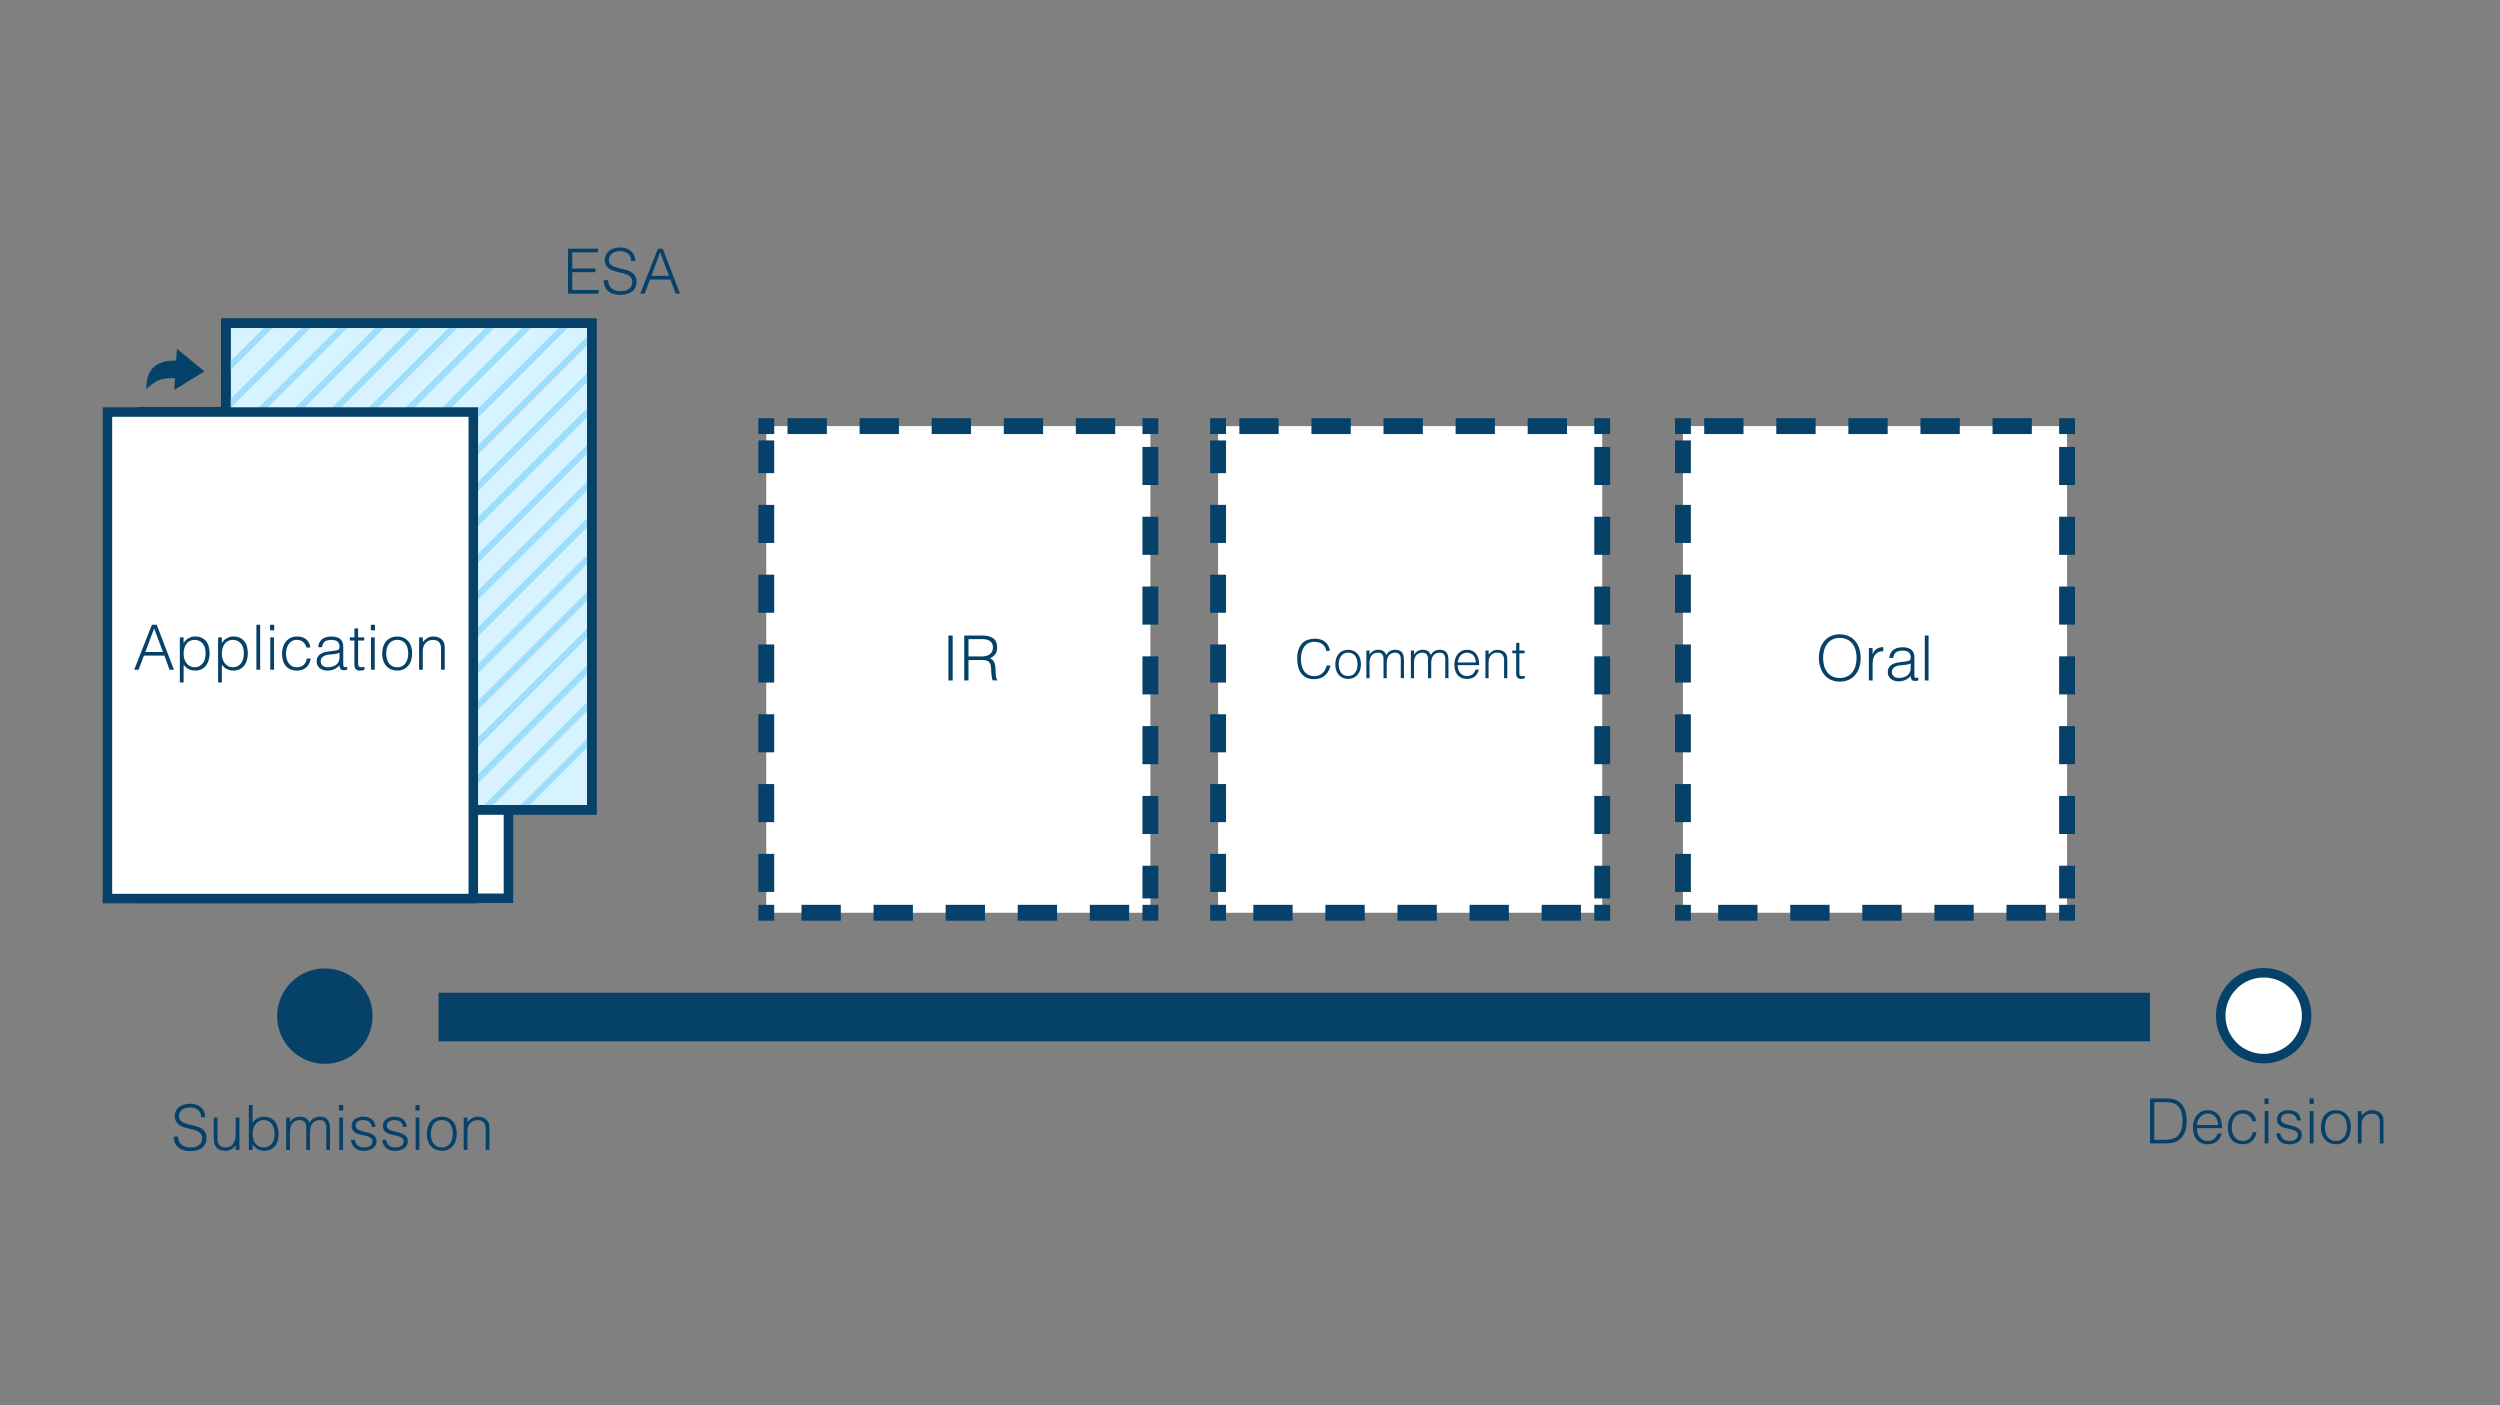 <svg width="788" height="443" viewBox="0 0 788 443" fill="none" xmlns="http://www.w3.org/2000/svg">
<rect x="0" y="0" width="788" height="443" fill="#808080" stroke="none"/>
<path d="M160.268 129.778H44.94V283.134H160.268V129.778Z" fill="white" stroke="#054169" stroke-width="3" stroke-miterlimit="10"/>
<path d="M186.535 101.89H71.207V255.246H186.535V101.89Z" fill="#D6F3FF" stroke="#054169" stroke-width="3" stroke-miterlimit="10"/>
<mask id="mask0" mask-type="alpha" maskUnits="userSpaceOnUse" x="70" y="101" width="117" height="155">
<path d="M186.124 101.935H70.797V255.291H186.124V101.935Z" fill="#D6F3FF"/>
</mask>
<g mask="url(#mask0)">
<path d="M131.103 68.73L-16.622 216.376" stroke="#9DDEFA" stroke-width="2" stroke-miterlimit="10"/>
<path d="M124.126 63.808L-23.599 211.454" stroke="#9DDEFA" stroke-width="2" stroke-miterlimit="10"/>
<path d="M137.966 73.451L-9.76 221.093" stroke="#9DDEFA" stroke-width="2" stroke-miterlimit="10"/>
<path d="M144.828 78.168L-2.897 225.81" stroke="#9DDEFA" stroke-width="2" stroke-miterlimit="10"/>
<path d="M151.69 82.89L3.964 230.532" stroke="#9DDEFA" stroke-width="2" stroke-miterlimit="10"/>
<path d="M158.548 87.606L10.823 235.249" stroke="#9DDEFA" stroke-width="2" stroke-miterlimit="10"/>
<path d="M165.41 92.324L17.685 239.966" stroke="#9DDEFA" stroke-width="2" stroke-miterlimit="10"/>
<path d="M172.272 97.045L24.547 244.687" stroke="#9DDEFA" stroke-width="2" stroke-miterlimit="10"/>
<path d="M179.135 101.762L31.409 249.404" stroke="#9DDEFA" stroke-width="2" stroke-miterlimit="10"/>
<path d="M185.997 106.479L38.272 254.126" stroke="#9DDEFA" stroke-width="2" stroke-miterlimit="10"/>
<path d="M192.859 111.2L45.133 258.842" stroke="#9DDEFA" stroke-width="2" stroke-miterlimit="10"/>
<path d="M196.191 118.94L48.466 266.582" stroke="#9DDEFA" stroke-width="2" stroke-miterlimit="10"/>
<path d="M203.053 123.662L55.328 271.304" stroke="#9DDEFA" stroke-width="2" stroke-miterlimit="10"/>
<path d="M209.916 128.379L62.19 276.021" stroke="#9DDEFA" stroke-width="2" stroke-miterlimit="10"/>
<path d="M216.778 133.097L69.052 280.739" stroke="#9DDEFA" stroke-width="2" stroke-miterlimit="10"/>
<path d="M223.64 137.817L75.915 285.459" stroke="#9DDEFA" stroke-width="2" stroke-miterlimit="10"/>
<path d="M230.502 142.534L82.777 290.176" stroke="#9DDEFA" stroke-width="2" stroke-miterlimit="10"/>
<path d="M237.36 147.252L89.635 294.894" stroke="#9DDEFA" stroke-width="2" stroke-miterlimit="10"/>
<path d="M244.222 151.973L96.497 299.615" stroke="#9DDEFA" stroke-width="2" stroke-miterlimit="10"/>
<path d="M251.085 156.689L103.359 304.331" stroke="#9DDEFA" stroke-width="2" stroke-miterlimit="10"/>
<path d="M257.947 161.411L110.221 309.053" stroke="#9DDEFA" stroke-width="2" stroke-miterlimit="10"/>
</g>
<path d="M186.535 101.89H71.207V255.246H186.535V101.89Z" stroke="#054169" stroke-width="3" stroke-miterlimit="10"/>
<path d="M149.186 129.877H33.859V283.233H149.186V129.877Z" fill="white" stroke="#054169" stroke-width="3" stroke-miterlimit="10"/>
<path d="M362.603 134.315H241.53V287.7H362.603V134.315Z" fill="white"/>
<path d="M362.603 285.238V287.699H360.141" stroke="#054169" stroke-width="5" stroke-miterlimit="10"/>
<path d="M355.901 287.7H246.11" stroke="#054169" stroke-width="5" stroke-miterlimit="10" stroke-dasharray="12.39 10.33"/>
<path d="M243.993 287.699H241.53V285.238" stroke="#054169" stroke-width="5" stroke-miterlimit="10"/>
<path d="M241.53 281.137V138.827" stroke="#054169" stroke-width="5" stroke-miterlimit="10" stroke-dasharray="12 10"/>
<path d="M241.53 136.777V134.315H243.993" stroke="#054169" stroke-width="5" stroke-miterlimit="10"/>
<path d="M248.232 134.315H358.023" stroke="#054169" stroke-width="5" stroke-miterlimit="10" stroke-dasharray="12.39 10.33"/>
<path d="M360.141 134.315H362.603V136.777" stroke="#054169" stroke-width="5" stroke-miterlimit="10"/>
<path d="M362.603 140.878V283.188" stroke="#054169" stroke-width="5" stroke-miterlimit="10" stroke-dasharray="12 10"/>
<path d="M505.018 134.315H383.945V287.7H505.018V134.315Z" fill="white"/>
<path d="M505.018 285.238V287.699H502.555" stroke="#054169" stroke-width="5" stroke-miterlimit="10"/>
<path d="M498.315 287.7H388.525" stroke="#054169" stroke-width="5" stroke-miterlimit="10" stroke-dasharray="12.39 10.33"/>
<path d="M386.407 287.699H383.945V285.238" stroke="#054169" stroke-width="5" stroke-miterlimit="10"/>
<path d="M383.945 281.137V138.827" stroke="#054169" stroke-width="5" stroke-miterlimit="10" stroke-dasharray="12 10"/>
<path d="M383.945 136.777V134.315H386.407" stroke="#054169" stroke-width="5" stroke-miterlimit="10"/>
<path d="M390.647 134.315H500.437" stroke="#054169" stroke-width="5" stroke-miterlimit="10" stroke-dasharray="12.39 10.33"/>
<path d="M502.555 134.315H505.018V136.777" stroke="#054169" stroke-width="5" stroke-miterlimit="10"/>
<path d="M505.018 140.878V283.188" stroke="#054169" stroke-width="5" stroke-miterlimit="10" stroke-dasharray="12 10"/>
<path d="M651.536 134.315H530.463V287.7H651.536V134.315Z" fill="white"/>
<path d="M651.537 285.238V287.699H649.074" stroke="#054169" stroke-width="5" stroke-miterlimit="10"/>
<path d="M644.835 287.7H535.044" stroke="#054169" stroke-width="5" stroke-miterlimit="10" stroke-dasharray="12.39 10.33"/>
<path d="M532.926 287.699H530.463V285.238" stroke="#054169" stroke-width="5" stroke-miterlimit="10"/>
<path d="M530.463 281.137V138.827" stroke="#054169" stroke-width="5" stroke-miterlimit="10" stroke-dasharray="12 10"/>
<path d="M530.463 136.777V134.315H532.926" stroke="#054169" stroke-width="5" stroke-miterlimit="10"/>
<path d="M537.166 134.315H646.956" stroke="#054169" stroke-width="5" stroke-miterlimit="10" stroke-dasharray="12.39 10.33"/>
<path d="M649.074 134.315H651.537V136.777" stroke="#054169" stroke-width="5" stroke-miterlimit="10"/>
<path d="M651.537 140.878V283.188" stroke="#054169" stroke-width="5" stroke-miterlimit="10" stroke-dasharray="12 10"/>
<path d="M102.399 333.821C109.879 333.821 115.942 327.761 115.942 320.285C115.942 312.809 109.879 306.749 102.399 306.749C94.919 306.749 88.855 312.809 88.855 320.285C88.855 327.761 94.919 333.821 102.399 333.821Z" fill="#054169" stroke="#054169" stroke-width="3" stroke-miterlimit="10"/>
<path d="M713.51 333.686C720.99 333.686 727.053 327.625 727.053 320.149C727.053 312.674 720.99 306.613 713.51 306.613C706.03 306.613 699.966 312.674 699.966 320.149C699.966 327.625 706.03 333.686 713.51 333.686Z" fill="white" stroke="#054169" stroke-width="3" stroke-miterlimit="10"/>
<path d="M676.162 314.407H139.747V326.713H676.162V314.407Z" fill="#054169" stroke="#054169" stroke-width="3" stroke-miterlimit="10"/>
<path d="M56.055 358.227C56.084 358.783 56.223 359.329 56.465 359.831C56.676 360.251 56.979 360.618 57.352 360.905C57.719 361.184 58.137 361.387 58.583 361.504C59.078 361.634 59.589 361.697 60.101 361.693C60.658 361.706 61.213 361.625 61.743 361.455C62.159 361.324 62.542 361.106 62.868 360.815C63.15 360.556 63.369 360.236 63.508 359.88C63.645 359.523 63.714 359.143 63.713 358.76C63.736 358.285 63.605 357.814 63.34 357.419C63.079 357.076 62.745 356.796 62.363 356.598C61.926 356.369 61.463 356.194 60.984 356.078C60.467 355.946 59.933 355.819 59.387 355.696C58.842 355.573 58.312 355.421 57.795 355.253C57.303 355.095 56.837 354.863 56.416 354.564C56.011 354.27 55.677 353.889 55.439 353.448C55.209 352.956 55.087 352.42 55.082 351.877C55.076 351.333 55.187 350.795 55.406 350.298C55.616 349.827 55.925 349.407 56.313 349.067C56.756 348.691 57.267 348.404 57.819 348.222C58.493 348.002 59.2 347.895 59.908 347.907C60.622 347.891 61.333 348.005 62.006 348.243C62.562 348.439 63.069 348.751 63.496 349.158C63.886 349.538 64.188 349.998 64.382 350.507C64.582 351.031 64.683 351.587 64.678 352.148H63.397C63.407 351.666 63.309 351.188 63.11 350.749C62.931 350.37 62.663 350.039 62.33 349.785C61.996 349.531 61.615 349.345 61.21 349.236C60.786 349.116 60.349 349.055 59.908 349.055C59.321 349.04 58.736 349.138 58.185 349.342C57.764 349.502 57.383 349.754 57.073 350.081C56.805 350.366 56.61 350.71 56.502 351.086C56.396 351.444 56.375 351.821 56.441 352.189C56.498 352.607 56.693 352.994 56.995 353.288C57.303 353.58 57.663 353.811 58.058 353.969C58.506 354.154 58.971 354.3 59.445 354.404C59.95 354.515 60.467 354.634 60.992 354.757C61.517 354.88 62.026 355.027 62.519 355.2C62.988 355.36 63.43 355.593 63.828 355.889C64.215 356.184 64.528 356.564 64.743 357C64.99 357.533 65.108 358.116 65.088 358.703C65.118 359.282 65.01 359.861 64.774 360.391C64.538 360.921 64.18 361.388 63.73 361.755C62.824 362.476 61.55 362.837 59.908 362.837C59.214 362.844 58.523 362.748 57.856 362.554C57.255 362.382 56.697 362.087 56.215 361.689C55.753 361.296 55.387 360.804 55.144 360.249C54.872 359.612 54.741 358.924 54.758 358.231L56.055 358.227Z" fill="#054169"/>
<path d="M74.285 352.263H75.468V362.46H74.285V361.045C74.129 361.225 73.949 361.418 73.752 361.615C73.546 361.819 73.319 362 73.075 362.156C72.793 362.328 72.491 362.466 72.176 362.567C71.793 362.683 71.394 362.738 70.994 362.731C70.41 362.748 69.829 362.652 69.282 362.448C68.848 362.274 68.465 361.991 68.17 361.627C67.883 361.279 67.674 360.874 67.559 360.438C67.428 359.954 67.365 359.454 67.37 358.953V352.263H68.54V358.957C68.496 359.678 68.714 360.39 69.155 360.963C69.566 361.43 70.231 361.66 71.166 361.66C71.619 361.667 72.067 361.57 72.475 361.377C72.857 361.188 73.189 360.914 73.448 360.577C73.726 360.208 73.933 359.791 74.06 359.347C74.209 358.841 74.282 358.315 74.277 357.788L74.285 352.263Z" fill="#054169"/>
<path d="M79.621 362.46H78.439V348.284H79.621V353.896C79.99 353.276 80.534 352.779 81.185 352.468C81.833 352.152 82.544 351.988 83.266 351.988C83.964 351.972 84.657 352.124 85.285 352.431C85.84 352.713 86.324 353.117 86.701 353.612C87.08 354.13 87.359 354.715 87.522 355.335C87.707 356.003 87.8 356.693 87.796 357.386C87.8 358.095 87.715 358.802 87.542 359.49C87.388 360.109 87.108 360.69 86.721 361.197C86.338 361.679 85.85 362.066 85.293 362.329C84.629 362.62 83.908 362.761 83.183 362.739C82.844 362.737 82.506 362.692 82.178 362.604C81.833 362.503 81.5 362.365 81.185 362.194C80.862 362.021 80.564 361.806 80.298 361.554C80.027 361.295 79.803 360.991 79.637 360.655H79.621V362.46ZM79.621 357.321C79.615 357.903 79.691 358.482 79.847 359.043C79.978 359.54 80.202 360.008 80.507 360.422C80.792 360.808 81.163 361.122 81.591 361.34C82.05 361.568 82.556 361.682 83.069 361.673C83.541 361.679 84.011 361.588 84.448 361.406C84.866 361.231 85.242 360.966 85.547 360.631C85.876 360.268 86.127 359.843 86.286 359.38C86.475 358.832 86.565 358.256 86.553 357.677C86.584 357.073 86.532 356.467 86.397 355.877C86.284 355.35 86.074 354.849 85.777 354.4C85.492 353.984 85.111 353.644 84.665 353.407C84.176 353.154 83.631 353.028 83.081 353.042C82.577 353.034 82.078 353.152 81.632 353.387C81.209 353.613 80.839 353.928 80.549 354.31C80.243 354.72 80.012 355.181 79.867 355.672C79.704 356.206 79.621 356.762 79.621 357.321Z" fill="#054169"/>
<path d="M91.375 362.46H90.193V352.263H91.375V353.797H91.416C91.701 353.224 92.155 352.753 92.717 352.447C93.285 352.139 93.922 351.981 94.568 351.988C94.975 351.977 95.38 352.03 95.771 352.144C96.066 352.234 96.343 352.372 96.592 352.554C96.816 352.726 97.009 352.936 97.162 353.173C97.317 353.416 97.445 353.674 97.544 353.944C97.843 353.323 98.32 352.804 98.915 352.455C99.516 352.128 100.192 351.962 100.876 351.976C101.444 351.952 102.008 352.071 102.518 352.32C102.913 352.529 103.243 352.841 103.474 353.222C103.703 353.621 103.854 354.06 103.918 354.515C103.991 355.01 104.027 355.511 104.024 356.012V362.447H102.842V355.413C102.877 354.8 102.716 354.193 102.383 353.678C102.071 353.259 101.496 353.05 100.659 353.05C100.233 353.052 99.812 353.149 99.428 353.333C99.011 353.538 98.65 353.839 98.373 354.211C98.237 354.394 98.128 354.596 98.049 354.81C97.961 355.044 97.892 355.286 97.844 355.532C97.79 355.778 97.753 356.027 97.733 356.278C97.733 356.529 97.704 356.758 97.704 356.967V362.46H96.522V355.413C96.555 354.8 96.393 354.192 96.058 353.678C95.752 353.259 95.177 353.05 94.335 353.05C93.908 353.053 93.488 353.15 93.103 353.333C92.688 353.539 92.326 353.84 92.048 354.211C91.912 354.394 91.803 354.596 91.724 354.81C91.638 355.045 91.569 355.286 91.519 355.532C91.466 355.778 91.429 356.027 91.408 356.278C91.408 356.529 91.379 356.758 91.379 356.967L91.375 362.46Z" fill="#054169"/>
<path d="M106.881 350.036V348.284H108.182V350.036H106.881ZM106.938 362.46V352.263H108.12V362.46H106.938Z" fill="#054169"/>
<path d="M111.826 359.273C111.919 359.993 112.272 360.653 112.819 361.131C113.427 361.527 114.147 361.717 114.871 361.672C115.251 361.679 115.629 361.627 115.992 361.516C116.276 361.431 116.54 361.292 116.772 361.106C116.965 360.939 117.123 360.733 117.235 360.503C117.339 360.281 117.392 360.039 117.391 359.794C117.407 359.583 117.371 359.372 117.287 359.178C117.202 358.984 117.072 358.814 116.907 358.682C116.542 358.419 116.132 358.226 115.696 358.112C115.178 357.966 114.652 357.848 114.12 357.759C113.581 357.667 113.053 357.519 112.544 357.316C112.079 357.134 111.664 356.842 111.334 356.467C110.987 356.026 110.815 355.473 110.849 354.913C110.839 354.515 110.917 354.121 111.079 353.758C111.241 353.396 111.482 353.074 111.785 352.816C112.538 352.228 113.482 351.936 114.436 351.996C115.388 351.953 116.329 352.211 117.125 352.734C117.814 353.227 118.231 354.047 118.376 355.196H117.174C117.157 354.869 117.069 354.55 116.914 354.262C116.759 353.974 116.542 353.724 116.279 353.53C115.718 353.192 115.07 353.025 114.416 353.05C113.807 353.009 113.203 353.178 112.704 353.53C112.514 353.682 112.361 353.876 112.259 354.096C112.156 354.317 112.106 354.558 112.113 354.802C112.101 355.003 112.138 355.205 112.222 355.389C112.305 355.573 112.433 355.733 112.594 355.856C112.961 356.12 113.37 356.319 113.804 356.447C114.293 356.598 114.818 356.73 115.38 356.857C115.926 356.964 116.459 357.131 116.969 357.353C117.439 357.55 117.859 357.848 118.2 358.227C118.542 358.664 118.713 359.211 118.68 359.765C118.69 360.215 118.581 360.659 118.364 361.053C118.153 361.429 117.856 361.749 117.498 361.988C117.098 362.251 116.655 362.442 116.189 362.55C115.643 362.678 115.083 362.74 114.522 362.735C113.976 362.745 113.432 362.656 112.918 362.472C112.477 362.306 112.072 362.055 111.728 361.734C111.4 361.421 111.139 361.046 110.96 360.631C110.772 360.201 110.665 359.741 110.644 359.273H111.826Z" fill="#054169"/>
<path d="M121.676 359.273C121.769 359.993 122.123 360.653 122.669 361.131C123.277 361.527 123.997 361.717 124.721 361.672C125.101 361.679 125.479 361.627 125.842 361.516C126.126 361.431 126.39 361.292 126.622 361.106C126.815 360.939 126.973 360.733 127.085 360.503C127.189 360.281 127.242 360.039 127.241 359.794C127.257 359.583 127.221 359.372 127.137 359.178C127.052 358.984 126.922 358.814 126.757 358.682C126.392 358.419 125.982 358.226 125.546 358.112C125.028 357.966 124.502 357.848 123.97 357.759C123.431 357.667 122.903 357.519 122.394 357.316C121.929 357.134 121.514 356.842 121.184 356.467C120.837 356.026 120.665 355.473 120.699 354.913C120.689 354.515 120.767 354.121 120.929 353.758C121.091 353.396 121.332 353.074 121.635 352.816C122.388 352.228 123.332 351.936 124.286 351.996C125.238 351.953 126.179 352.211 126.975 352.734C127.664 353.227 128.081 354.047 128.226 355.196H127.024C127.007 354.869 126.919 354.55 126.764 354.262C126.609 353.974 126.392 353.724 126.129 353.53C125.568 353.192 124.921 353.025 124.266 353.05C123.657 353.009 123.053 353.178 122.554 353.53C122.364 353.682 122.211 353.876 122.109 354.096C122.006 354.317 121.956 354.558 121.963 354.802C121.951 355.003 121.988 355.205 122.072 355.389C122.155 355.573 122.283 355.733 122.444 355.856C122.811 356.12 123.22 356.319 123.654 356.447C124.143 356.598 124.668 356.73 125.23 356.857C125.776 356.964 126.309 357.131 126.819 357.353C127.289 357.55 127.709 357.848 128.05 358.227C128.393 358.664 128.563 359.211 128.53 359.765C128.54 360.215 128.431 360.659 128.214 361.053C128.003 361.429 127.706 361.749 127.348 361.988C126.948 362.251 126.505 362.442 126.039 362.55C125.493 362.678 124.933 362.74 124.373 362.735C123.826 362.745 123.282 362.656 122.768 362.472C122.327 362.306 121.922 362.055 121.578 361.734C121.251 361.421 120.99 361.046 120.81 360.631C120.623 360.201 120.515 359.741 120.494 359.273H121.676Z" fill="#054169"/>
<path d="M130.952 350.036V348.284H132.253V350.036H130.952ZM131.013 362.46V352.263H132.195V362.46H131.013Z" fill="#054169"/>
<path d="M139.267 362.735C138.636 362.727 138.012 362.607 137.424 362.382C136.856 362.162 136.344 361.819 135.926 361.377C135.478 360.894 135.133 360.324 134.912 359.703C134.648 358.951 134.522 358.158 134.539 357.361C134.533 356.652 134.633 355.946 134.834 355.265C135.015 354.645 135.316 354.067 135.721 353.563C136.12 353.072 136.625 352.678 137.198 352.41C137.843 352.122 138.544 351.982 139.25 352C139.968 351.979 140.682 352.119 141.339 352.41C141.91 352.677 142.415 353.066 142.817 353.551C143.222 354.052 143.52 354.632 143.691 355.253C143.887 355.938 143.984 356.648 143.978 357.361C143.989 358.11 143.875 358.856 143.642 359.568C143.438 360.189 143.115 360.763 142.689 361.258C142.277 361.73 141.766 362.104 141.191 362.353C140.583 362.611 139.928 362.741 139.267 362.735ZM142.735 357.361C142.738 356.791 142.672 356.222 142.538 355.667C142.422 355.178 142.214 354.714 141.926 354.301C141.651 353.914 141.286 353.599 140.863 353.383C140.365 353.147 139.818 353.033 139.267 353.05C138.716 353.033 138.17 353.159 137.682 353.415C137.252 353.646 136.883 353.976 136.607 354.379C136.322 354.798 136.115 355.265 135.996 355.757C135.863 356.282 135.797 356.821 135.799 357.361C135.792 357.95 135.868 358.537 136.024 359.105C136.153 359.596 136.371 360.059 136.669 360.471C136.954 360.848 137.325 361.152 137.752 361.357C138.22 361.576 138.733 361.684 139.25 361.672C139.801 361.689 140.347 361.564 140.834 361.307C141.266 361.075 141.635 360.741 141.91 360.335C142.192 359.915 142.399 359.448 142.521 358.957C142.659 358.436 142.731 357.9 142.735 357.361Z" fill="#054169"/>
<path d="M147.34 362.461H146.158V352.263H147.34V353.678C147.775 353.207 148.269 352.793 148.809 352.448C149.359 352.121 149.991 351.957 150.631 351.976C151.231 351.97 151.826 352.08 152.384 352.3C152.94 352.533 153.413 352.928 153.742 353.432C153.981 353.767 154.133 354.156 154.185 354.564C154.233 354.973 154.256 355.384 154.255 355.795V362.469H153.086V355.807C153.137 355.072 152.92 354.343 152.474 353.756C152.066 353.297 151.391 353.067 150.447 353.067C150.104 353.061 149.763 353.118 149.441 353.235C149.146 353.34 148.87 353.49 148.62 353.678C148.382 353.855 148.171 354.066 147.996 354.306C147.826 354.536 147.688 354.789 147.586 355.057C147.475 355.361 147.403 355.678 147.373 356C147.344 356.304 147.332 356.632 147.332 356.985L147.34 362.461Z" fill="#054169"/>
<path d="M677.696 360.409V346.233H682.523C682.933 346.233 683.307 346.233 683.688 346.262C684.065 346.284 684.439 346.33 684.809 346.402C685.177 346.475 685.537 346.583 685.884 346.726C686.243 346.876 686.583 347.068 686.898 347.296C687.363 347.633 687.758 348.058 688.059 348.547C688.36 349.035 688.601 349.557 688.778 350.101C688.954 350.635 689.081 351.185 689.155 351.742C689.223 352.254 689.258 352.769 689.262 353.284C689.262 353.766 689.232 354.247 689.172 354.724C689.114 355.207 689.02 355.684 688.888 356.152C688.757 356.613 688.582 357.06 688.367 357.489C688.148 357.916 687.872 358.31 687.546 358.662C687.237 359.011 686.876 359.31 686.475 359.548C686.087 359.77 685.674 359.945 685.244 360.069C684.81 360.196 684.365 360.281 683.914 360.323C683.449 360.371 682.982 360.395 682.515 360.393L677.696 360.409ZM679.034 359.269H682.244C682.815 359.271 683.385 359.234 683.951 359.158C684.526 359.077 685.082 358.894 685.593 358.617C686.051 358.392 686.449 358.062 686.754 357.653C687.056 357.246 687.297 356.799 687.472 356.324C687.652 355.837 687.777 355.333 687.846 354.819C687.918 354.316 687.955 353.809 687.957 353.301C687.956 352.778 687.923 352.257 687.858 351.738C687.793 351.219 687.667 350.709 687.481 350.22C687.302 349.745 687.05 349.301 686.734 348.904C686.399 348.487 685.98 348.147 685.502 347.907C685.034 347.679 684.528 347.54 684.009 347.497C683.425 347.431 682.839 347.398 682.252 347.398H679.042L679.034 359.269Z" fill="#054169"/>
<path d="M692.467 355.585C692.465 356.115 692.538 356.643 692.685 357.152C692.816 357.615 693.033 358.049 693.325 358.432C693.614 358.797 693.981 359.093 694.4 359.297C694.867 359.522 695.38 359.633 695.898 359.621C696.611 359.641 697.31 359.426 697.889 359.01C698.451 358.583 698.841 357.969 698.989 357.279H700.31C700.172 357.749 699.981 358.202 699.74 358.629C699.507 359.037 699.207 359.403 698.853 359.711C698.482 360.029 698.053 360.273 697.589 360.429C697.044 360.609 696.472 360.695 695.898 360.684C695.174 360.703 694.453 360.563 693.789 360.273C693.222 360.013 692.724 359.626 692.332 359.141C691.939 358.639 691.65 358.063 691.482 357.447C691.296 356.764 691.204 356.059 691.207 355.351C691.202 354.635 691.313 353.923 691.535 353.243C691.733 352.616 692.046 352.032 692.459 351.52C692.858 351.03 693.36 350.634 693.928 350.359C694.545 350.073 695.219 349.932 695.898 349.949C696.524 349.919 697.148 350.034 697.721 350.284C698.295 350.535 698.803 350.914 699.206 351.393C700.005 352.361 700.399 353.762 700.388 355.597L692.467 355.585ZM699.128 354.601C699.131 354.124 699.062 353.65 698.923 353.194C698.795 352.777 698.588 352.39 698.312 352.053C698.034 351.725 697.688 351.462 697.298 351.282C696.858 351.087 696.38 350.99 695.898 350.999C695.418 350.989 694.942 351.09 694.507 351.294C694.116 351.484 693.768 351.752 693.485 352.082C693.196 352.422 692.966 352.807 692.804 353.222C692.63 353.665 692.517 354.128 692.467 354.601H699.128Z" fill="#054169"/>
<path d="M709.923 353.42C709.755 352.729 709.376 352.106 708.839 351.64C708.287 351.199 707.595 350.972 706.89 351C706.347 350.984 705.81 351.113 705.334 351.373C704.911 351.613 704.548 351.947 704.275 352.349C703.992 352.777 703.785 353.25 703.664 353.748C703.533 354.26 703.467 354.787 703.467 355.315C703.466 355.846 703.528 356.374 703.651 356.89C703.769 357.382 703.974 357.848 704.255 358.268C704.527 358.672 704.891 359.006 705.318 359.241C705.802 359.497 706.346 359.623 706.894 359.606C707.667 359.643 708.424 359.383 709.011 358.88C709.569 358.345 709.927 357.636 710.025 356.87H711.285C711.191 357.406 711.023 357.926 710.784 358.416C710.564 358.867 710.264 359.274 709.898 359.618C709.524 359.959 709.086 360.223 708.609 360.393C707.358 360.801 706.003 360.754 704.784 360.258C704.218 359.998 703.719 359.61 703.327 359.126C702.934 358.619 702.647 358.039 702.482 357.419C702.294 356.734 702.201 356.026 702.207 355.315C702.201 354.62 702.304 353.928 702.51 353.264C702.703 352.64 703.008 352.056 703.409 351.541C703.803 351.041 704.304 350.634 704.874 350.352C705.503 350.047 706.195 349.895 706.894 349.909C707.919 349.859 708.932 350.156 709.767 350.754C710.549 351.421 711.039 352.368 711.133 353.391L709.923 353.42Z" fill="#054169"/>
<path d="M713.764 347.985V346.233H715.065V347.985H713.764ZM713.825 360.409V350.212H715.007V360.409H713.825Z" fill="#054169"/>
<path d="M718.709 357.222C718.806 357.941 719.159 358.6 719.703 359.08C720.31 359.477 721.03 359.666 721.755 359.622C722.135 359.629 722.515 359.576 722.879 359.466C723.162 359.38 723.425 359.241 723.655 359.056C723.85 358.889 724.008 358.684 724.119 358.453C724.224 358.231 724.277 357.988 724.275 357.743C724.29 357.533 724.255 357.322 724.171 357.128C724.087 356.935 723.958 356.764 723.795 356.631C723.429 356.37 723.018 356.177 722.584 356.061C722.065 355.916 721.539 355.799 721.008 355.708C720.468 355.618 719.94 355.469 719.432 355.265C718.959 355.085 718.537 354.794 718.2 354.416C717.855 353.974 717.684 353.421 717.72 352.862C717.71 352.465 717.788 352.07 717.95 351.708C718.112 351.345 718.353 351.023 718.656 350.766C719.408 350.177 720.35 349.885 721.303 349.945C722.256 349.901 723.199 350.159 723.996 350.684C724.685 351.176 725.096 351.996 725.227 353.145H724.028C724.01 352.818 723.921 352.5 723.765 352.212C723.61 351.924 723.393 351.674 723.13 351.479C722.57 351.141 721.924 350.974 721.27 351C720.66 350.958 720.055 351.127 719.555 351.479C719.364 351.631 719.212 351.825 719.109 352.045C719.006 352.266 718.957 352.508 718.964 352.751C718.952 352.953 718.989 353.155 719.074 353.339C719.158 353.523 719.287 353.683 719.448 353.805C719.821 354.073 720.238 354.272 720.679 354.396C721.164 354.548 721.689 354.679 722.255 354.806C722.797 354.918 723.325 355.087 723.831 355.311C724.302 355.507 724.722 355.805 725.063 356.184C725.407 356.621 725.579 357.168 725.547 357.722C725.555 358.172 725.446 358.616 725.231 359.01C725.019 359.385 724.722 359.705 724.365 359.946C723.964 360.209 723.519 360.399 723.052 360.508C722.514 360.634 721.963 360.696 721.41 360.692C720.864 360.702 720.32 360.614 719.805 360.43C719.362 360.265 718.956 360.014 718.611 359.691C718.285 359.377 718.024 359.003 717.843 358.588C717.658 358.158 717.551 357.698 717.527 357.23L718.709 357.222Z" fill="#054169"/>
<path d="M727.989 347.985V346.233H729.31V347.985H727.989ZM728.046 360.409V350.212H729.228V360.409H728.046Z" fill="#054169"/>
<path d="M736.287 360.684C735.657 360.676 735.033 360.557 734.445 360.331C733.878 360.111 733.368 359.768 732.951 359.326C732.501 358.844 732.156 358.274 731.937 357.653C731.672 356.901 731.544 356.108 731.559 355.311C731.554 354.601 731.653 353.895 731.855 353.214C732.036 352.594 732.337 352.016 732.741 351.512C733.14 351.021 733.646 350.627 734.219 350.36C734.864 350.072 735.565 349.932 736.271 349.949C736.989 349.928 737.703 350.068 738.36 350.36C738.931 350.626 739.435 351.015 739.837 351.5C740.243 352.002 740.541 352.581 740.716 353.202C740.908 353.888 741.004 354.598 740.999 355.311C741.009 356.059 740.897 356.805 740.667 357.517C740.462 358.138 740.137 358.712 739.71 359.207C739.299 359.68 738.787 360.054 738.212 360.303C737.604 360.561 736.948 360.69 736.287 360.684ZM739.755 355.311C739.759 354.74 739.693 354.171 739.558 353.616C739.444 353.126 739.236 352.662 738.947 352.251C738.673 351.862 738.308 351.547 737.884 351.332C737.386 351.096 736.838 350.982 736.287 350.999C735.737 350.983 735.191 351.108 734.703 351.365C734.274 351.597 733.906 351.928 733.628 352.328C733.342 352.747 733.137 353.214 733.02 353.707C732.888 354.231 732.822 354.77 732.823 355.311C732.817 355.899 732.893 356.486 733.049 357.054C733.179 357.547 733.404 358.011 733.71 358.42C733.993 358.797 734.364 359.101 734.789 359.306C735.258 359.525 735.77 359.633 736.287 359.622C736.839 359.639 737.387 359.513 737.876 359.257C738.305 359.023 738.673 358.69 738.947 358.284C739.231 357.865 739.438 357.398 739.558 356.906C739.695 356.385 739.765 355.849 739.768 355.311H739.755Z" fill="#054169"/>
<path d="M744.377 360.41H743.195V350.212H744.377V351.628C744.814 351.158 745.308 350.745 745.847 350.397C746.397 350.07 747.029 349.906 747.669 349.925C748.268 349.919 748.864 350.029 749.421 350.249C749.978 350.481 750.451 350.876 750.78 351.381C751.019 351.717 751.171 352.106 751.223 352.514C751.273 352.922 751.296 353.333 751.293 353.744V360.418H750.111V353.756C750.164 353.021 749.946 352.292 749.499 351.706C749.092 351.246 748.416 351.016 747.472 351.016C747.129 351.011 746.788 351.068 746.466 351.185C746.172 351.29 745.895 351.439 745.646 351.628C745.408 351.804 745.199 352.016 745.026 352.255C744.852 352.484 744.714 352.737 744.615 353.006C744.501 353.309 744.428 353.627 744.398 353.949C744.373 354.253 744.357 354.581 744.357 354.934L744.377 360.41Z" fill="#054169"/>
<path d="M573.307 207.423C573.297 206.436 573.436 205.453 573.718 204.506C573.973 203.645 574.391 202.84 574.949 202.136C575.506 201.456 576.207 200.909 577.001 200.532C577.884 200.124 578.848 199.922 579.82 199.941C580.82 199.92 581.811 200.117 582.726 200.519C583.533 200.889 584.247 201.434 584.815 202.115C585.388 202.819 585.816 203.629 586.075 204.498C586.359 205.447 586.497 206.433 586.485 207.423C586.496 208.395 586.357 209.363 586.075 210.294C585.818 211.152 585.4 211.954 584.844 212.657C584.289 213.338 583.587 213.887 582.792 214.261C581.884 214.649 580.907 214.85 579.919 214.85C578.931 214.85 577.954 214.649 577.046 214.261C576.252 213.884 575.551 213.337 574.994 212.657C574.434 211.956 574.016 211.154 573.763 210.294C573.469 209.365 573.316 208.397 573.307 207.423ZM579.919 213.707C580.741 213.728 581.555 213.548 582.291 213.182C582.938 212.853 583.5 212.378 583.933 211.795C584.373 211.192 584.693 210.509 584.877 209.785C585.084 209.009 585.187 208.21 585.184 207.406C585.196 206.51 585.073 205.617 584.819 204.757C584.603 204.028 584.245 203.349 583.764 202.759C583.314 202.213 582.74 201.781 582.09 201.5C581.393 201.201 580.64 201.053 579.882 201.065C579.066 201.044 578.257 201.227 577.53 201.598C576.882 201.934 576.32 202.416 575.889 203.005C575.451 203.613 575.131 204.298 574.945 205.023C574.54 206.592 574.54 208.237 574.945 209.806C575.13 210.529 575.45 211.211 575.889 211.816C576.32 212.398 576.882 212.87 577.53 213.194C578.274 213.553 579.093 213.729 579.919 213.707Z" fill="#054169"/>
<path d="M590.249 214.49H589.067V204.272H590.249V206.183H590.29C590.522 205.496 590.966 204.9 591.558 204.481C592.184 204.132 592.894 203.965 593.61 203.997V205.277C593.045 205.247 592.482 205.355 591.969 205.593C591.551 205.8 591.194 206.112 590.934 206.499C590.665 206.907 590.483 207.367 590.401 207.849C590.299 208.39 590.25 208.939 590.253 209.489L590.249 214.49Z" fill="#054169"/>
<path d="M600.255 208.542C600.481 208.518 600.747 208.477 601.076 208.423C601.337 208.386 601.593 208.314 601.835 208.21C601.928 208.168 602.01 208.104 602.073 208.023C602.136 207.942 602.178 207.847 602.196 207.746C602.242 207.549 602.265 207.346 602.266 207.144C602.276 206.87 602.229 206.597 602.13 206.341C602.03 206.086 601.88 205.854 601.687 205.659C601.277 205.273 600.645 205.076 599.725 205.076C599.348 205.073 598.971 205.111 598.601 205.187C598.281 205.25 597.976 205.377 597.706 205.56C597.444 205.745 597.227 205.988 597.074 206.27C596.895 206.616 596.785 206.993 596.75 207.381H595.515C595.535 206.842 595.676 206.314 595.925 205.835C596.149 205.423 596.463 205.066 596.844 204.793C597.234 204.514 597.675 204.314 598.141 204.202C598.654 204.074 599.181 204.01 599.709 204.014C600.197 204.012 600.683 204.068 601.158 204.182C601.583 204.28 601.985 204.461 602.34 204.715C602.681 204.967 602.952 205.302 603.128 205.687C603.33 206.16 603.426 206.671 603.411 207.185V212.738C603.411 213.198 603.493 213.489 603.657 213.612C603.821 213.739 604.154 213.706 604.655 213.526V214.449L604.244 214.568C604.075 214.619 603.9 214.646 603.723 214.646C603.544 214.646 603.365 214.626 603.189 214.588C603.018 214.57 602.855 214.504 602.717 214.4C602.6 214.303 602.504 214.183 602.434 214.047C602.359 213.905 602.309 213.751 602.286 213.592C602.258 213.419 602.244 213.245 602.245 213.071C601.769 213.606 601.186 214.035 600.534 214.33C599.877 214.623 599.164 214.771 598.445 214.765C598.008 214.767 597.573 214.707 597.152 214.588C596.756 214.477 596.385 214.289 596.06 214.035C595.746 213.789 595.489 213.476 595.309 213.12C595.119 212.718 595.025 212.277 595.034 211.832C595.034 210.098 596.223 209.074 598.601 208.76L600.255 208.542ZM602.245 209.133C601.762 209.338 601.252 209.476 600.731 209.543C600.218 209.609 599.705 209.662 599.192 209.699C598.445 209.717 597.716 209.927 597.074 210.31C596.824 210.482 596.623 210.715 596.491 210.988C596.358 211.26 596.299 211.562 596.319 211.865C596.312 212.149 596.375 212.431 596.504 212.685C596.623 212.91 596.791 213.105 596.996 213.255C597.209 213.411 597.45 213.524 597.706 213.588C597.974 213.661 598.25 213.699 598.527 213.698C598.992 213.698 599.456 213.638 599.906 213.522C600.332 213.413 600.735 213.23 601.096 212.98C601.436 212.737 601.716 212.42 601.917 212.053C602.138 211.646 602.247 211.187 602.233 210.724L602.245 209.133Z" fill="#054169"/>
<path d="M606.698 214.49V200.313H607.88V214.49H606.698Z" fill="#054169"/>
<path d="M418.058 205.171C417.921 204.295 417.45 203.506 416.745 202.968C415.996 202.499 415.121 202.27 414.237 202.312C413.613 202.289 412.992 202.426 412.434 202.708C411.877 202.991 411.4 203.411 411.049 203.928C410.695 204.446 410.439 205.024 410.293 205.634C410.126 206.305 410.043 206.994 410.047 207.685C410.046 208.353 410.118 209.018 410.261 209.67C410.386 210.288 410.622 210.877 410.958 211.41C411.288 211.922 411.739 212.345 412.272 212.64C412.903 212.973 413.61 213.136 414.324 213.112C414.806 213.119 415.285 213.034 415.736 212.862C416.149 212.701 416.529 212.465 416.856 212.164C417.185 211.86 417.462 211.504 417.677 211.11C417.9 210.691 418.067 210.244 418.173 209.781H419.368C419.235 210.349 419.036 210.9 418.777 211.422C418.258 212.491 417.344 213.318 416.228 213.727C415.552 213.97 414.837 214.086 414.118 214.072C413.291 214.094 412.471 213.918 411.726 213.559C411.075 213.236 410.512 212.76 410.084 212.173C409.65 211.562 409.338 210.874 409.165 210.146C408.971 209.34 408.876 208.514 408.882 207.685C408.851 206.689 408.99 205.694 409.292 204.744C409.536 204.005 409.941 203.33 410.478 202.767C410.976 202.259 411.588 201.878 412.263 201.655C412.985 201.42 413.741 201.303 414.5 201.311C415.084 201.306 415.665 201.389 416.224 201.557C416.738 201.708 417.219 201.956 417.64 202.287C418.053 202.617 418.396 203.026 418.649 203.489C418.923 204.001 419.108 204.556 419.195 205.13L418.058 205.171Z" fill="#054169"/>
<path d="M424.925 213.997C424.386 213.992 423.852 213.891 423.349 213.698C422.866 213.509 422.43 213.216 422.073 212.841C421.688 212.428 421.393 211.941 421.207 211.409C420.981 210.766 420.873 210.088 420.886 209.407C420.881 208.802 420.965 208.199 421.137 207.619C421.292 207.088 421.55 206.594 421.896 206.163C422.237 205.744 422.668 205.408 423.156 205.178C423.717 204.94 424.321 204.817 424.931 204.817C425.541 204.817 426.145 204.94 426.706 205.178C427.194 205.406 427.626 205.74 427.97 206.155C428.317 206.582 428.571 207.076 428.717 207.607C428.885 208.192 428.968 208.798 428.963 209.407C428.973 210.046 428.876 210.683 428.676 211.29C428.502 211.823 428.223 212.315 427.855 212.738C427.503 213.139 427.067 213.458 426.579 213.673C426.056 213.894 425.493 214.005 424.925 213.997ZM427.884 209.407C427.889 208.921 427.832 208.436 427.716 207.963C427.62 207.544 427.443 207.146 427.195 206.794C426.96 206.464 426.649 206.195 426.288 206.011C425.862 205.809 425.395 205.71 424.925 205.724C424.454 205.711 423.988 205.818 423.571 206.036C423.205 206.235 422.89 206.515 422.651 206.856C422.408 207.214 422.232 207.613 422.13 208.033C422.018 208.481 421.961 208.941 421.962 209.403C421.958 209.906 422.023 210.407 422.155 210.892C422.271 211.316 422.466 211.713 422.729 212.065C422.972 212.388 423.288 212.647 423.653 212.82C424.053 213.008 424.491 213.1 424.933 213.091C425.404 213.104 425.87 212.997 426.288 212.779C426.654 212.583 426.968 212.302 427.203 211.959C427.446 211.601 427.622 211.202 427.724 210.781C427.837 210.332 427.891 209.87 427.884 209.407Z" fill="#054169"/>
<path d="M431.689 213.764H430.679V205.051H431.689V206.364H431.722C431.965 205.874 432.353 205.472 432.834 205.211C433.317 204.942 433.861 204.801 434.414 204.801C434.761 204.793 435.107 204.839 435.44 204.936C435.697 205.014 435.939 205.136 436.154 205.297C436.347 205.444 436.512 205.623 436.643 205.826C436.775 206.033 436.886 206.253 436.971 206.483C437.224 205.951 437.631 205.507 438.141 205.211C438.653 204.931 439.231 204.79 439.815 204.801C440.307 204.778 440.797 204.88 441.239 205.096C441.579 205.273 441.863 205.54 442.06 205.867C442.259 206.206 442.389 206.581 442.442 206.971C442.503 207.393 442.533 207.82 442.532 208.247V213.747H441.522V207.742C441.547 207.217 441.403 206.698 441.112 206.261C440.849 205.904 440.357 205.724 439.639 205.724C439.256 205.725 438.88 205.816 438.538 205.988C438.197 206.161 437.901 206.41 437.673 206.717C437.554 206.872 437.46 207.045 437.394 207.229C437.319 207.43 437.26 207.635 437.217 207.845C437.172 208.056 437.14 208.269 437.123 208.484C437.123 208.698 437.098 208.895 437.098 209.071V213.764H436.088V207.742C436.113 207.217 435.969 206.698 435.678 206.261C435.411 205.904 434.923 205.724 434.205 205.724C433.822 205.725 433.444 205.815 433.102 205.987C432.76 206.16 432.463 206.409 432.235 206.717C432.117 206.872 432.025 207.045 431.96 207.229C431.884 207.429 431.825 207.635 431.783 207.845C431.738 208.056 431.706 208.269 431.689 208.484C431.689 208.698 431.664 208.895 431.664 209.071L431.689 213.764Z" fill="#054169"/>
<path d="M445.713 213.764H444.703V205.052H445.713V206.365H445.746C445.988 205.875 446.377 205.472 446.858 205.212C447.341 204.944 447.885 204.802 448.438 204.802C448.786 204.794 449.134 204.84 449.468 204.937C449.725 205.016 449.967 205.138 450.182 205.298C450.374 205.446 450.539 205.625 450.671 205.827C450.802 206.034 450.912 206.254 450.999 206.484C451.252 205.952 451.659 205.508 452.169 205.212C452.681 204.931 453.259 204.789 453.843 204.802C454.334 204.779 454.822 204.881 455.263 205.097C455.601 205.275 455.885 205.542 456.084 205.868C456.28 206.208 456.408 206.583 456.462 206.972C456.524 207.394 456.556 207.82 456.556 208.247V213.748H455.546V207.743C455.571 207.218 455.427 206.699 455.136 206.262C454.873 205.905 454.381 205.725 453.667 205.725C453.284 205.726 452.906 205.816 452.564 205.988C452.222 206.161 451.925 206.41 451.697 206.717C451.578 206.873 451.484 207.046 451.418 207.23C451.343 207.431 451.284 207.636 451.241 207.845C451.197 208.057 451.167 208.27 451.151 208.485C451.151 208.699 451.122 208.896 451.122 209.072V213.764H450.112V207.743C450.137 207.218 449.993 206.699 449.702 206.262C449.439 205.905 448.947 205.725 448.229 205.725C447.846 205.726 447.47 205.817 447.128 205.989C446.787 206.161 446.491 206.411 446.263 206.717C446.144 206.873 446.05 207.046 445.984 207.23C445.909 207.431 445.85 207.636 445.807 207.845C445.762 208.056 445.73 208.27 445.713 208.485C445.713 208.699 445.688 208.896 445.688 209.072L445.713 213.764Z" fill="#054169"/>
<path d="M459.47 209.646C459.468 210.098 459.53 210.548 459.654 210.983C459.765 211.378 459.95 211.748 460.2 212.074C460.448 212.385 460.762 212.638 461.12 212.812C461.595 213.031 462.118 213.124 462.639 213.081C463.16 213.039 463.662 212.863 464.095 212.57C464.578 212.207 464.913 211.681 465.039 211.089H466.168C466.05 211.491 465.886 211.878 465.679 212.242C465.48 212.591 465.223 212.905 464.92 213.169C464.605 213.441 464.239 213.648 463.845 213.78C463.378 213.935 462.888 214.008 462.396 213.998C461.778 214.014 461.164 213.894 460.598 213.645C460.119 213.422 459.698 213.093 459.367 212.681C459.033 212.251 458.787 211.759 458.645 211.233C458.485 210.649 458.406 210.046 458.411 209.441C458.406 208.831 458.499 208.224 458.686 207.644C458.857 207.109 459.126 206.609 459.478 206.171C459.811 205.755 460.231 205.416 460.709 205.179C461.235 204.931 461.811 204.807 462.392 204.818C462.926 204.791 463.459 204.889 463.95 205.102C464.441 205.315 464.875 205.639 465.22 206.048C465.906 206.869 466.243 208.066 466.229 209.641L459.47 209.646ZM465.158 208.805C465.16 208.396 465.1 207.99 464.982 207.599C464.873 207.244 464.696 206.914 464.46 206.627C464.223 206.346 463.926 206.121 463.59 205.97C463.216 205.8 462.808 205.716 462.396 205.724C461.986 205.717 461.58 205.804 461.21 205.979C460.875 206.141 460.578 206.37 460.336 206.651C460.087 206.94 459.891 207.271 459.757 207.627C459.608 208.005 459.511 208.401 459.47 208.805H465.158Z" fill="#054169"/>
<path d="M469.213 213.764H468.204V205.051H469.213V206.282C469.579 205.885 469.993 205.535 470.444 205.24C470.915 204.96 471.456 204.817 472.004 204.83C472.515 204.824 473.022 204.918 473.498 205.105C473.974 205.303 474.379 205.64 474.659 206.073C474.862 206.36 474.993 206.692 475.041 207.041C475.079 207.384 475.098 207.729 475.098 208.074V213.776H474.089V208.079C474.138 207.447 473.952 206.819 473.568 206.315C473.219 205.905 472.64 205.724 471.836 205.724C471.542 205.721 471.251 205.77 470.974 205.868C470.725 205.96 470.49 206.087 470.276 206.245C470.075 206.399 469.896 206.582 469.747 206.786C469.605 206.982 469.492 207.196 469.41 207.422C469.313 207.687 469.251 207.962 469.226 208.243C469.226 208.501 469.193 208.78 469.193 209.083L469.213 213.764Z" fill="#054169"/>
<path d="M480.622 213.797C480.499 213.822 480.335 213.859 480.134 213.916C479.914 213.974 479.688 214.002 479.461 213.998C479.042 214.029 478.627 213.893 478.308 213.621C478.153 213.433 478.038 213.217 477.967 212.985C477.897 212.753 477.873 212.509 477.897 212.267V205.913H476.666V205.052H477.897V202.632H478.907V205.052H480.549V205.913H478.907V211.886C478.907 212.099 478.907 212.296 478.907 212.439C478.911 212.574 478.945 212.705 479.005 212.825C479.063 212.928 479.156 213.007 479.268 213.046C479.428 213.097 479.597 213.119 479.765 213.112C479.902 213.111 480.039 213.1 480.175 213.079C480.315 213.055 480.454 213.03 480.585 212.993L480.622 213.797Z" fill="#054169"/>
<path d="M298.943 214.49V200.313H300.281V214.49H298.943Z" fill="#054169"/>
<path d="M305.268 208.05V214.49H303.926V200.313H309.483C311.045 200.313 312.239 200.605 313.066 201.187C313.892 201.77 314.302 202.719 314.297 204.034C314.336 204.781 314.147 205.522 313.755 206.159C313.3 206.758 312.69 207.221 311.99 207.5C312.37 207.615 312.711 207.832 312.975 208.128C313.213 208.406 313.395 208.727 313.509 209.075C313.629 209.438 313.705 209.814 313.735 210.195C313.768 210.605 313.792 210.97 313.804 211.339C313.804 211.877 313.841 212.324 313.874 212.676C313.897 212.967 313.936 213.256 313.989 213.542C314.023 213.723 314.08 213.9 314.157 214.067C314.213 214.179 314.295 214.276 314.395 214.35V214.469H312.918C312.751 214.165 312.646 213.83 312.61 213.485C312.553 213.074 312.508 212.623 312.475 212.164C312.442 211.704 312.413 211.257 312.397 210.827C312.385 210.47 312.348 210.115 312.286 209.764C312.23 209.433 312.099 209.119 311.904 208.845C311.734 208.625 311.515 208.446 311.264 208.324C311.005 208.203 310.728 208.124 310.443 208.091C310.126 208.049 309.807 208.029 309.487 208.029L305.268 208.05ZM309.454 206.909C309.923 206.913 310.39 206.859 310.845 206.749C311.246 206.658 311.624 206.488 311.958 206.249C312.273 206.019 312.529 205.719 312.705 205.371C312.899 204.973 312.993 204.534 312.98 204.091C312.996 203.642 312.899 203.196 312.696 202.795C312.517 202.459 312.252 202.176 311.929 201.975C311.589 201.773 311.215 201.634 310.825 201.565C310.399 201.485 309.966 201.445 309.532 201.446H305.268V206.901L309.454 206.909Z" fill="#054169"/>
<path d="M179.04 92.559V78.383H188.48V79.527H180.378V84.646H187.688V85.787H180.378V91.418H188.673V92.559H179.04Z" fill="#054169"/>
<path d="M191.628 88.325C191.655 88.882 191.794 89.427 192.038 89.929C192.249 90.349 192.552 90.716 192.924 91.003C193.292 91.282 193.71 91.485 194.156 91.602C194.65 91.732 195.159 91.795 195.67 91.791C196.227 91.804 196.782 91.723 197.312 91.553C197.727 91.423 198.109 91.205 198.432 90.913C198.717 90.656 198.936 90.336 199.072 89.978C199.213 89.621 199.284 89.241 199.282 88.858C199.302 88.383 199.172 87.913 198.908 87.517C198.647 87.175 198.313 86.895 197.932 86.696C197.494 86.468 197.031 86.293 196.553 86.175C196.031 86.044 195.502 85.917 194.956 85.794C194.41 85.671 193.881 85.519 193.359 85.351C192.868 85.192 192.403 84.959 191.98 84.662C191.577 84.368 191.244 83.986 191.008 83.546C190.739 83.013 190.611 82.42 190.634 81.823C190.634 81.335 190.737 80.853 190.938 80.408C191.146 79.936 191.456 79.516 191.845 79.178C192.287 78.8 192.799 78.513 193.351 78.333C194.025 78.112 194.731 78.005 195.44 78.017C196.154 78.002 196.864 78.116 197.538 78.353C198.092 78.55 198.598 78.862 199.023 79.268C199.413 79.648 199.716 80.109 199.91 80.618C200.11 81.141 200.21 81.698 200.205 82.258H198.925C198.936 81.777 198.84 81.299 198.642 80.859C198.461 80.481 198.194 80.151 197.862 79.896C197.527 79.642 197.147 79.455 196.741 79.346C196.318 79.226 195.88 79.166 195.44 79.165C194.853 79.15 194.267 79.247 193.717 79.453C193.295 79.612 192.915 79.865 192.604 80.191C192.336 80.476 192.139 80.82 192.03 81.196C191.927 81.555 191.907 81.932 191.972 82.299C192.03 82.716 192.223 83.102 192.522 83.399C192.833 83.69 193.194 83.921 193.589 84.079C194.038 84.264 194.502 84.41 194.977 84.514C195.481 84.625 195.998 84.744 196.524 84.867C197.049 84.99 197.558 85.138 198.051 85.31C198.52 85.471 198.962 85.703 199.36 85.999C199.746 86.294 200.06 86.675 200.275 87.111C200.522 87.643 200.64 88.226 200.62 88.813C200.649 89.393 200.542 89.971 200.306 90.501C200.07 91.031 199.712 91.499 199.261 91.865C198.356 92.587 197.082 92.948 195.44 92.948C194.746 92.954 194.055 92.859 193.388 92.665C192.787 92.492 192.228 92.198 191.747 91.799C191.285 91.407 190.918 90.914 190.675 90.359C190.404 89.722 190.273 89.034 190.29 88.341L191.628 88.325Z" fill="#054169"/>
<path d="M201.81 92.559L207.388 78.383H208.902L214.34 92.559H212.961L211.319 88.108H204.864L203.189 92.559H201.81ZM205.319 86.96H210.872L208.081 79.527L205.319 86.96Z" fill="#054169"/>
<path d="M42.302 211.102L47.875 196.926H49.394L54.832 211.102H53.453L51.811 206.651H45.355L43.681 211.102H42.302ZM45.807 205.503H51.364L48.585 198.062L45.807 205.503Z" fill="#054169"/>
<path d="M57.869 215.118H56.687V200.905H57.869V202.697H57.906C58.077 202.368 58.3 202.069 58.567 201.811C58.83 201.553 59.128 201.333 59.453 201.159C59.769 200.987 60.102 200.85 60.446 200.749C60.774 200.661 61.112 200.615 61.452 200.613C62.177 200.592 62.898 200.732 63.562 201.024C64.118 201.287 64.607 201.674 64.99 202.156C65.377 202.663 65.656 203.243 65.811 203.862C65.983 204.55 66.069 205.257 66.065 205.966C66.068 206.659 65.976 207.35 65.79 208.017C65.627 208.638 65.349 209.222 64.969 209.74C64.592 210.235 64.108 210.639 63.553 210.921C62.925 211.229 62.233 211.381 61.534 211.364C60.813 211.365 60.101 211.201 59.453 210.885C58.803 210.573 58.258 210.077 57.889 209.457L57.869 215.118ZM57.869 206.044C57.866 206.6 57.945 207.153 58.103 207.685C58.248 208.176 58.478 208.637 58.784 209.047C59.075 209.429 59.445 209.743 59.868 209.97C60.314 210.205 60.812 210.323 61.316 210.314C61.867 210.328 62.412 210.203 62.901 209.949C63.347 209.714 63.729 209.374 64.013 208.957C64.314 208.511 64.528 208.013 64.645 207.488C64.78 206.898 64.832 206.292 64.801 205.687C64.813 205.109 64.723 204.533 64.534 203.985C64.376 203.522 64.124 203.097 63.795 202.734C63.489 202.399 63.114 202.134 62.696 201.959C62.259 201.777 61.79 201.686 61.316 201.692C60.804 201.683 60.298 201.797 59.839 202.025C59.411 202.243 59.04 202.557 58.755 202.943C58.45 203.357 58.226 203.824 58.095 204.322C57.939 204.882 57.863 205.462 57.869 206.044Z" fill="#054169"/>
<path d="M69.919 215.118H68.737V200.905H69.919V202.697H69.96C70.13 202.368 70.353 202.068 70.621 201.811C70.883 201.552 71.182 201.332 71.507 201.159C71.823 200.987 72.156 200.85 72.5 200.749C72.828 200.66 73.166 200.615 73.506 200.613C74.23 200.592 74.949 200.732 75.611 201.024C76.169 201.286 76.657 201.673 77.04 202.156C77.428 202.662 77.708 203.243 77.86 203.862C78.033 204.55 78.119 205.257 78.115 205.966C78.118 206.659 78.026 207.35 77.84 208.017C77.677 208.638 77.398 209.222 77.019 209.74C76.64 210.235 76.155 210.639 75.599 210.921C74.972 211.23 74.279 211.382 73.58 211.364C72.86 211.365 72.15 211.201 71.503 210.885C70.852 210.572 70.307 210.076 69.935 209.457L69.919 215.118ZM69.919 206.044C69.915 206.6 69.996 207.153 70.157 207.685C70.3 208.175 70.53 208.637 70.834 209.047C71.125 209.428 71.494 209.743 71.918 209.97C72.364 210.204 72.862 210.322 73.366 210.314C73.918 210.328 74.464 210.202 74.955 209.949C75.4 209.713 75.782 209.373 76.067 208.957C76.366 208.51 76.58 208.012 76.699 207.488C76.83 206.897 76.882 206.292 76.855 205.687C76.865 205.109 76.774 204.533 76.588 203.985C76.429 203.522 76.178 203.097 75.849 202.734C75.542 202.399 75.165 202.134 74.745 201.959C74.309 201.776 73.839 201.686 73.366 201.692C72.854 201.684 72.348 201.798 71.889 202.025C71.463 202.245 71.092 202.559 70.805 202.943C70.503 203.358 70.28 203.825 70.149 204.322C69.992 204.882 69.915 205.462 69.919 206.044Z" fill="#054169"/>
<path d="M80.815 211.102V196.926H81.997V211.102H80.815Z" fill="#054169"/>
<path d="M85.128 198.677V196.926H86.429V198.677H85.128ZM85.186 211.102V200.905H86.368V211.102H85.186Z" fill="#054169"/>
<path d="M96.612 204.112C96.445 203.421 96.066 202.799 95.528 202.332C94.976 201.892 94.284 201.665 93.579 201.692C93.036 201.676 92.499 201.805 92.023 202.065C91.597 202.309 91.233 202.649 90.96 203.058C90.677 203.485 90.47 203.959 90.349 204.457C90.219 204.969 90.152 205.495 90.152 206.024C90.151 206.554 90.213 207.083 90.337 207.599C90.454 208.09 90.659 208.557 90.94 208.977C91.212 209.381 91.576 209.714 92.003 209.949C92.487 210.206 93.031 210.332 93.579 210.314C94.352 210.351 95.109 210.092 95.697 209.588C96.254 209.053 96.612 208.344 96.71 207.578H97.97C97.876 208.115 97.708 208.635 97.47 209.125C97.25 209.576 96.949 209.983 96.583 210.326C96.209 210.668 95.771 210.932 95.294 211.102C94.043 211.51 92.688 211.462 91.469 210.966C90.903 210.706 90.404 210.319 90.012 209.834C89.619 209.328 89.332 208.747 89.167 208.128C88.978 207.443 88.884 206.735 88.888 206.024C88.884 205.328 88.987 204.636 89.196 203.973C89.385 203.348 89.689 202.764 90.09 202.25C90.487 201.75 90.988 201.344 91.56 201.06C92.188 200.755 92.88 200.603 93.579 200.617C94.605 200.564 95.618 200.862 96.452 201.462C97.237 202.128 97.729 203.075 97.823 204.1L96.612 204.112Z" fill="#054169"/>
<path d="M105.026 205.158C105.248 205.13 105.514 205.093 105.822 205.04C106.083 204.999 106.338 204.926 106.581 204.822C106.675 204.78 106.758 204.716 106.821 204.636C106.885 204.555 106.928 204.46 106.947 204.359C106.99 204.162 107.014 203.961 107.016 203.76C107.024 203.485 106.976 203.212 106.876 202.956C106.776 202.7 106.626 202.467 106.434 202.271C106.042 201.885 105.388 201.692 104.472 201.692C104.096 201.69 103.72 201.726 103.351 201.799C103.03 201.863 102.725 201.99 102.453 202.172C102.192 202.358 101.977 202.601 101.825 202.882C101.644 203.228 101.534 203.605 101.5 203.994H100.298C100.317 203.455 100.457 202.928 100.708 202.451C100.931 202.039 101.244 201.681 101.624 201.405C102.017 201.129 102.458 200.929 102.925 200.815C103.436 200.689 103.961 200.627 104.488 200.63C104.976 200.627 105.462 200.682 105.937 200.794C106.361 200.896 106.762 201.077 107.119 201.327C107.462 201.579 107.733 201.916 107.907 202.304C108.11 202.774 108.208 203.284 108.194 203.797V209.351C108.194 209.81 108.272 210.101 108.441 210.228C108.609 210.356 108.933 210.323 109.434 210.138V211.065L109.023 211.18C108.853 211.233 108.676 211.26 108.498 211.262C108.32 211.263 108.142 211.242 107.969 211.2C107.797 211.186 107.632 211.122 107.497 211.016C107.377 210.918 107.279 210.797 107.209 210.659C107.134 210.518 107.084 210.366 107.062 210.208C107.033 210.036 107.019 209.861 107.021 209.687C106.543 210.22 105.96 210.649 105.309 210.946C104.651 211.236 103.939 211.383 103.22 211.377C102.784 211.379 102.35 211.32 101.931 211.2C101.533 211.091 101.161 210.904 100.836 210.651C100.522 210.405 100.267 210.093 100.089 209.736C99.895 209.333 99.801 208.89 99.814 208.444C99.814 206.713 101.001 205.689 103.376 205.372L105.026 205.158ZM107.016 205.749C106.531 205.954 106.02 206.092 105.498 206.159C104.985 206.225 104.472 206.278 103.963 206.319C103.216 206.335 102.486 206.546 101.845 206.93C101.594 207.101 101.392 207.334 101.258 207.607C101.125 207.879 101.066 208.182 101.086 208.485C101.078 208.77 101.141 209.052 101.271 209.305C101.391 209.529 101.559 209.724 101.763 209.876C101.977 210.031 102.217 210.145 102.473 210.212C102.741 210.282 103.017 210.318 103.294 210.319C103.759 210.32 104.223 210.261 104.673 210.142C105.1 210.033 105.504 209.849 105.867 209.601C106.207 209.357 106.487 209.04 106.688 208.674C106.907 208.266 107.015 207.808 107.004 207.345L107.016 205.749Z" fill="#054169"/>
<path d="M114.876 211.143C114.728 211.168 114.539 211.213 114.301 211.278C114.044 211.347 113.779 211.38 113.513 211.377C113.024 211.411 112.54 211.252 112.167 210.934C111.855 210.638 111.703 210.113 111.703 209.35V201.889H110.267V200.905H111.703V198.07H112.885V200.905H114.798V201.889H112.885V208.862C112.885 209.113 112.885 209.326 112.906 209.51C112.91 209.669 112.95 209.825 113.025 209.966C113.091 210.085 113.199 210.176 113.328 210.22C113.515 210.28 113.711 210.306 113.907 210.298C114.069 210.298 114.231 210.285 114.391 210.261C114.555 210.232 114.716 210.199 114.876 210.163V211.143Z" fill="#054169"/>
<path d="M116.883 198.677V196.926H118.2V198.677H116.883ZM116.944 211.102V200.905H118.126V211.102H116.944Z" fill="#054169"/>
<path d="M125.198 211.376C124.567 211.368 123.944 211.249 123.355 211.024C122.787 210.804 122.275 210.461 121.857 210.019C121.409 209.535 121.064 208.966 120.843 208.345C120.58 207.593 120.453 206.8 120.47 206.003C120.464 205.293 120.564 204.587 120.765 203.907C120.946 203.287 121.247 202.708 121.652 202.205C122.051 201.714 122.556 201.32 123.129 201.052C123.774 200.764 124.475 200.624 125.181 200.642C125.9 200.62 126.614 200.76 127.27 201.052C127.841 201.318 128.346 201.708 128.748 202.192C129.153 202.694 129.451 203.273 129.622 203.895C129.818 204.58 129.915 205.29 129.909 206.003C129.92 206.752 129.807 207.498 129.573 208.21C129.369 208.831 129.044 209.405 128.616 209.9C128.207 210.372 127.696 210.746 127.123 210.995C126.514 211.253 125.859 211.382 125.198 211.376ZM128.666 206.003C128.67 205.432 128.604 204.863 128.469 204.309C128.353 203.819 128.145 203.356 127.857 202.943C127.582 202.556 127.217 202.24 126.794 202.024C126.296 201.789 125.749 201.675 125.198 201.692C124.646 201.675 124.099 201.801 123.609 202.057C123.181 202.289 122.814 202.619 122.538 203.021C122.253 203.44 122.046 203.907 121.927 204.399C121.795 204.923 121.728 205.462 121.73 206.003C121.724 206.592 121.8 207.178 121.955 207.746C122.089 208.239 122.313 208.702 122.616 209.112C122.898 209.497 123.27 209.807 123.7 210.015C124.168 210.234 124.681 210.342 125.198 210.33C125.748 210.347 126.294 210.222 126.782 209.965C127.213 209.732 127.582 209.398 127.857 208.993C128.139 208.573 128.346 208.106 128.469 207.615C128.602 207.088 128.669 206.546 128.666 206.003Z" fill="#054169"/>
<path d="M133.275 211.102H132.093V200.905H133.275V202.32C133.709 201.85 134.202 201.436 134.74 201.089C135.291 200.763 135.922 200.599 136.562 200.618C137.163 200.611 137.76 200.721 138.319 200.942C138.875 201.175 139.348 201.569 139.677 202.074C139.916 202.409 140.068 202.798 140.121 203.206C140.167 203.607 140.191 204.012 140.19 204.416V211.09H139.008V204.449C139.06 203.714 138.842 202.985 138.397 202.398C137.992 201.938 137.315 201.709 136.365 201.709C136.024 201.703 135.684 201.76 135.364 201.877C135.07 201.983 134.793 202.132 134.543 202.32C134.306 202.497 134.098 202.709 133.923 202.947C133.753 203.178 133.615 203.43 133.513 203.698C133.401 204.002 133.328 204.319 133.295 204.641C133.271 204.945 133.258 205.273 133.258 205.626L133.275 211.102Z" fill="#054169"/>
<path d="M46.176 121.152C46.332 118.843 47.075 117.05 48.388 115.783C49.977 114.269 52.369 113.556 55.513 113.658L55.759 109.934L64.436 117.038L54.906 122.924L55.152 119.232C53.635 119.11 52.108 119.249 50.637 119.643C49.435 120.046 48.33 120.698 47.395 121.554L46.078 122.645L46.176 121.152Z" fill="#054169"/>
</svg>
